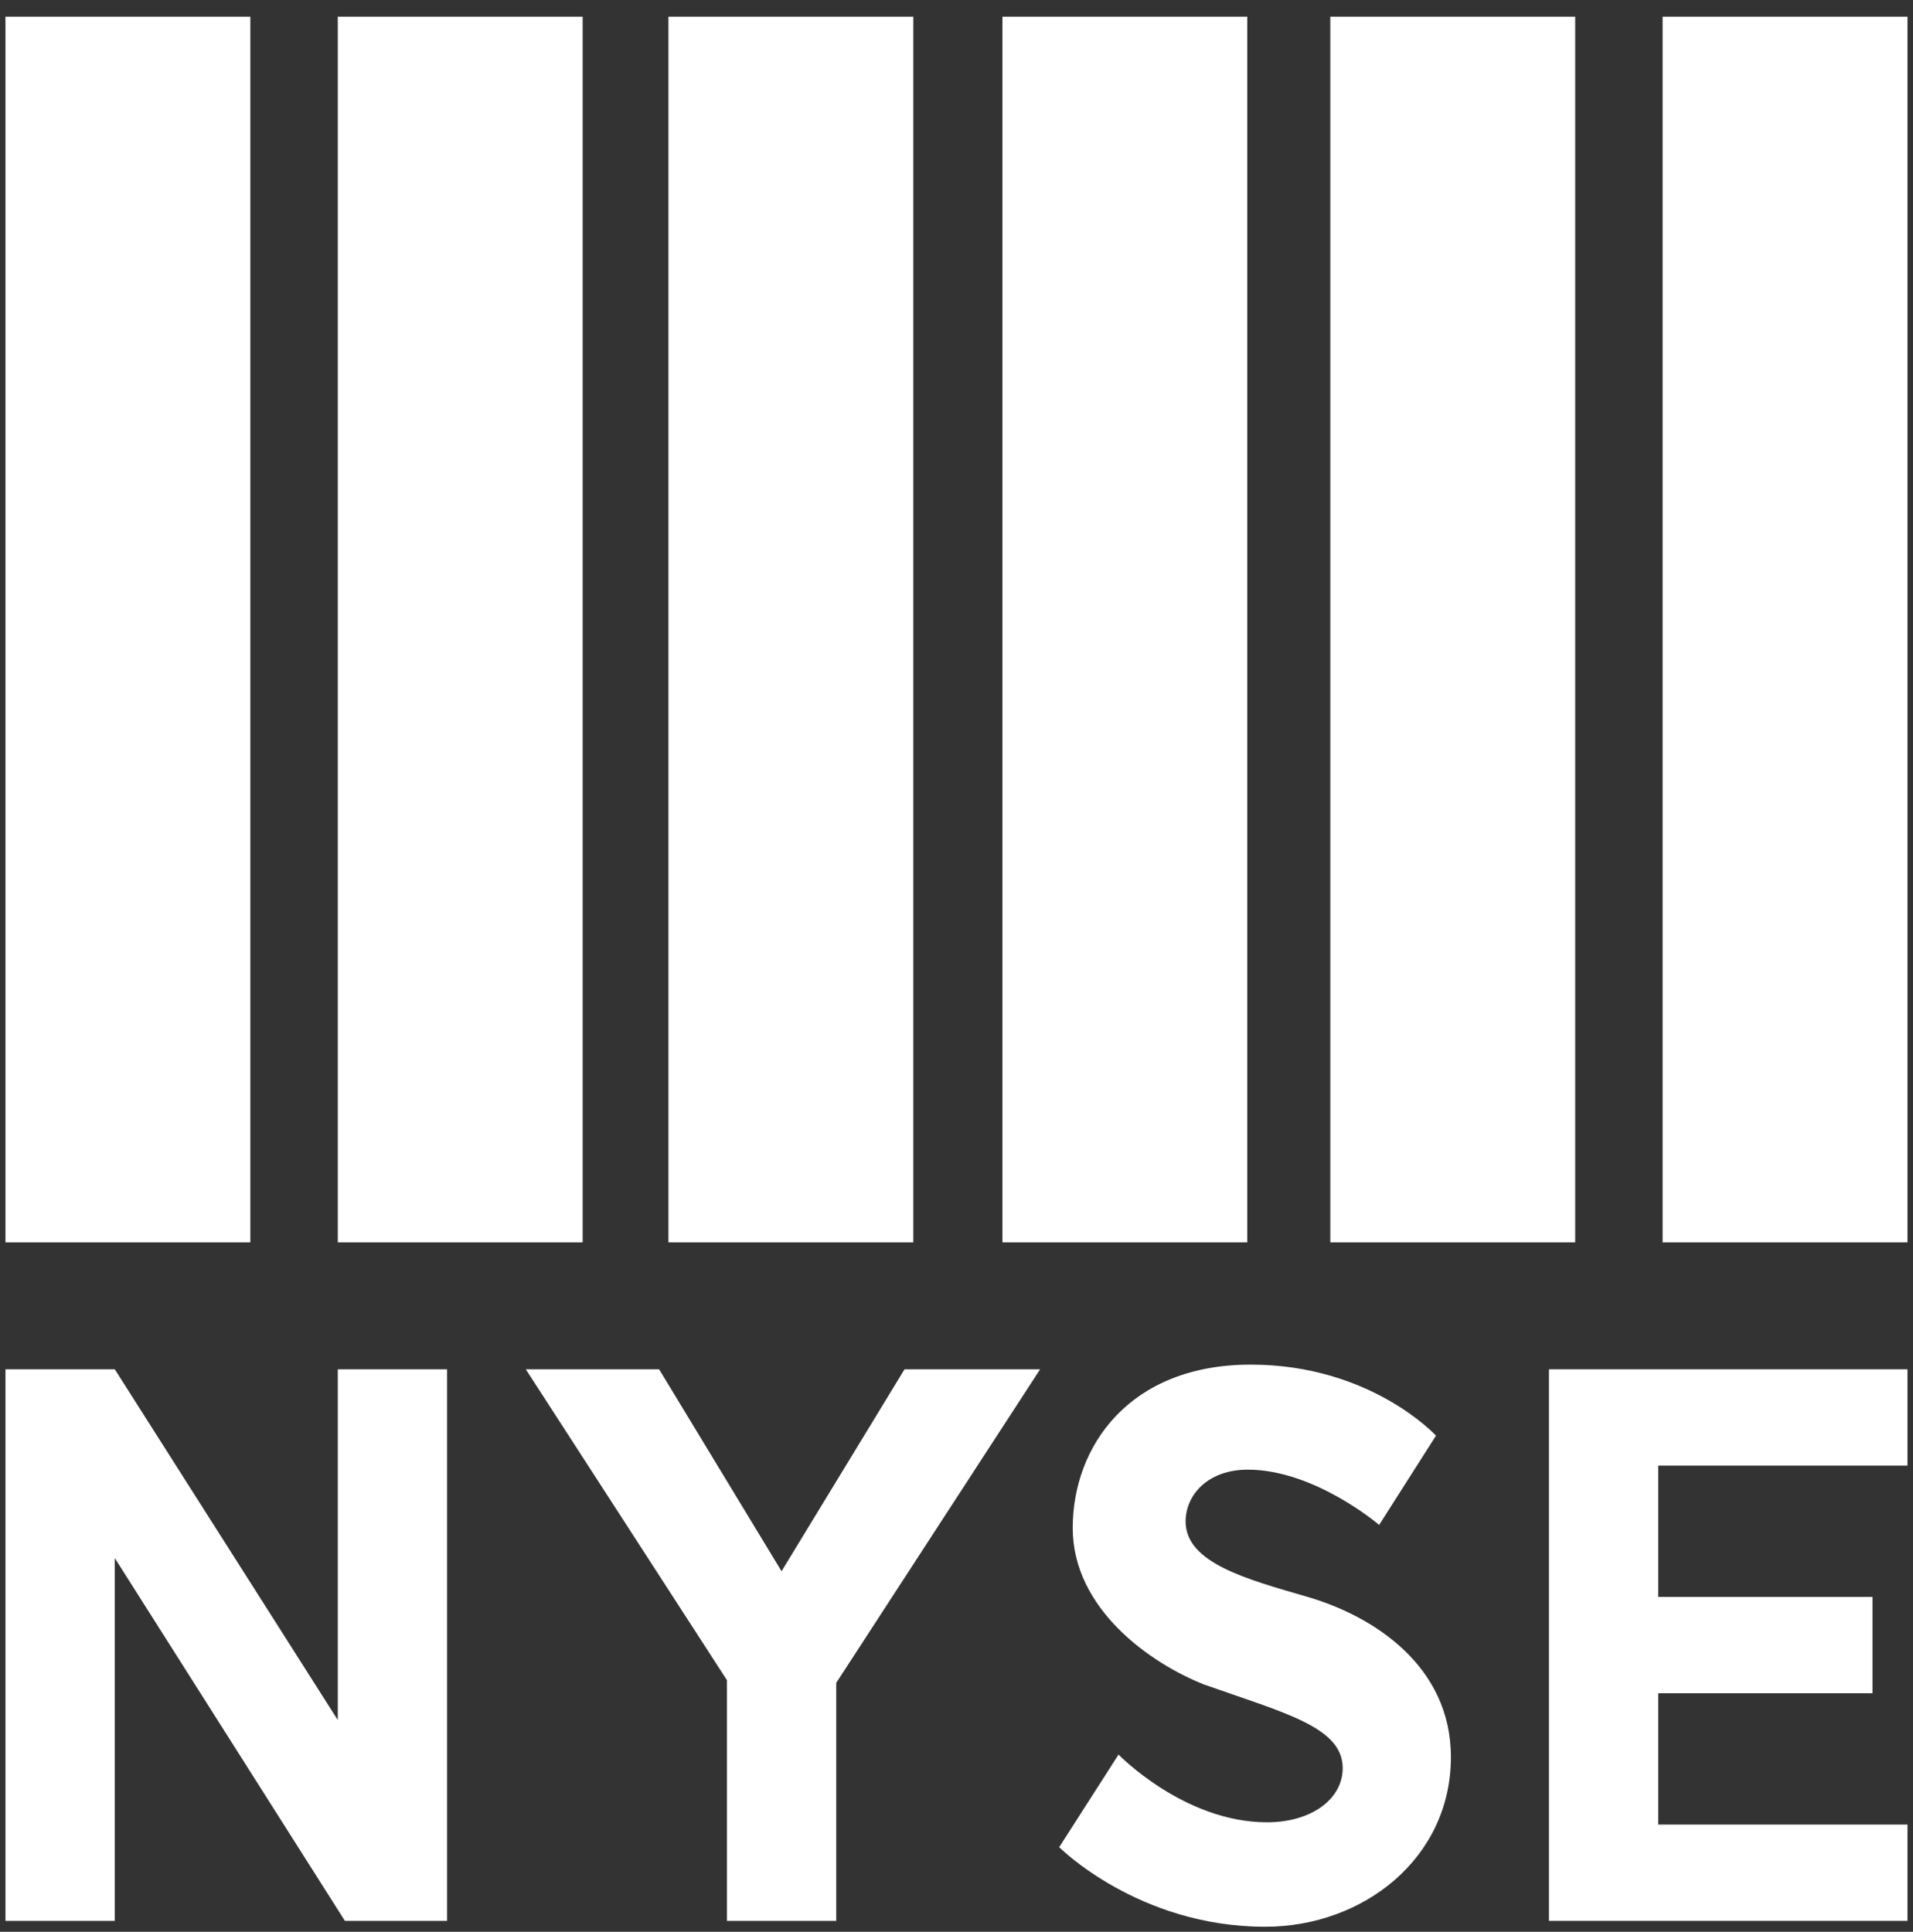 <svg width="101" height="102" viewBox="0 0 101 102" fill="none" xmlns="http://www.w3.org/2000/svg">
<rect x="0" y="0" width="101" height="102" fill="#333333" stroke="none"/>
<path d="M6.06 101.422H0.289V72.299H6.061L17.834 90.818V72.299H23.605V101.422H18.209L6.06 82.267V101.422Z" fill="white"/>
<path d="M27.76 72.299H34.799L41.263 82.961L47.756 72.299H54.915L44.15 88.856V101.422H38.378V88.71L27.76 72.299Z" fill="white"/>
<path d="M72.814 80.516L75.816 75.803C75.816 75.803 72.376 72.052 66.037 72.052C59.606 72.052 56.636 76.386 56.636 80.677C56.636 84.975 60.778 87.842 63.576 88.945C67.861 90.456 70.89 91.199 70.89 93.358C70.89 94.995 69.231 96.218 66.897 96.218C62.518 96.218 59.055 92.642 59.055 92.642L55.922 97.531C55.922 97.531 60.101 101.733 66.795 101.733C71.978 101.733 76.603 98.117 76.603 92.773C76.603 87.962 72.519 85.311 68.952 84.293C65.861 83.391 62.597 82.527 62.597 80.341C62.597 78.913 63.79 77.598 65.876 77.598C69.413 77.598 72.814 80.516 72.814 80.516Z" fill="white"/>
<path d="M81.779 101.422V72.299H100.709V77.384H87.551V84.318H98.863V89.403H87.551V96.337H100.709V101.422H81.779Z" fill="white"/>
<path d="M0.289 65.597H13.217V0.88H0.289V65.597Z" fill="white"/>
<path d="M17.834 65.597H30.762V0.88H17.834V65.597Z" fill="white"/>
<path d="M35.291 65.597H48.219V0.88H35.291V65.597Z" fill="white"/>
<path d="M52.924 65.597H65.852V0.88H52.924V65.597Z" fill="white"/>
<path d="M70.236 65.597H83.164V0.88H70.236V65.597Z" fill="white"/>
<path d="M87.781 65.597H100.709V0.88H87.781V65.597Z" fill="white"/>
</svg>
